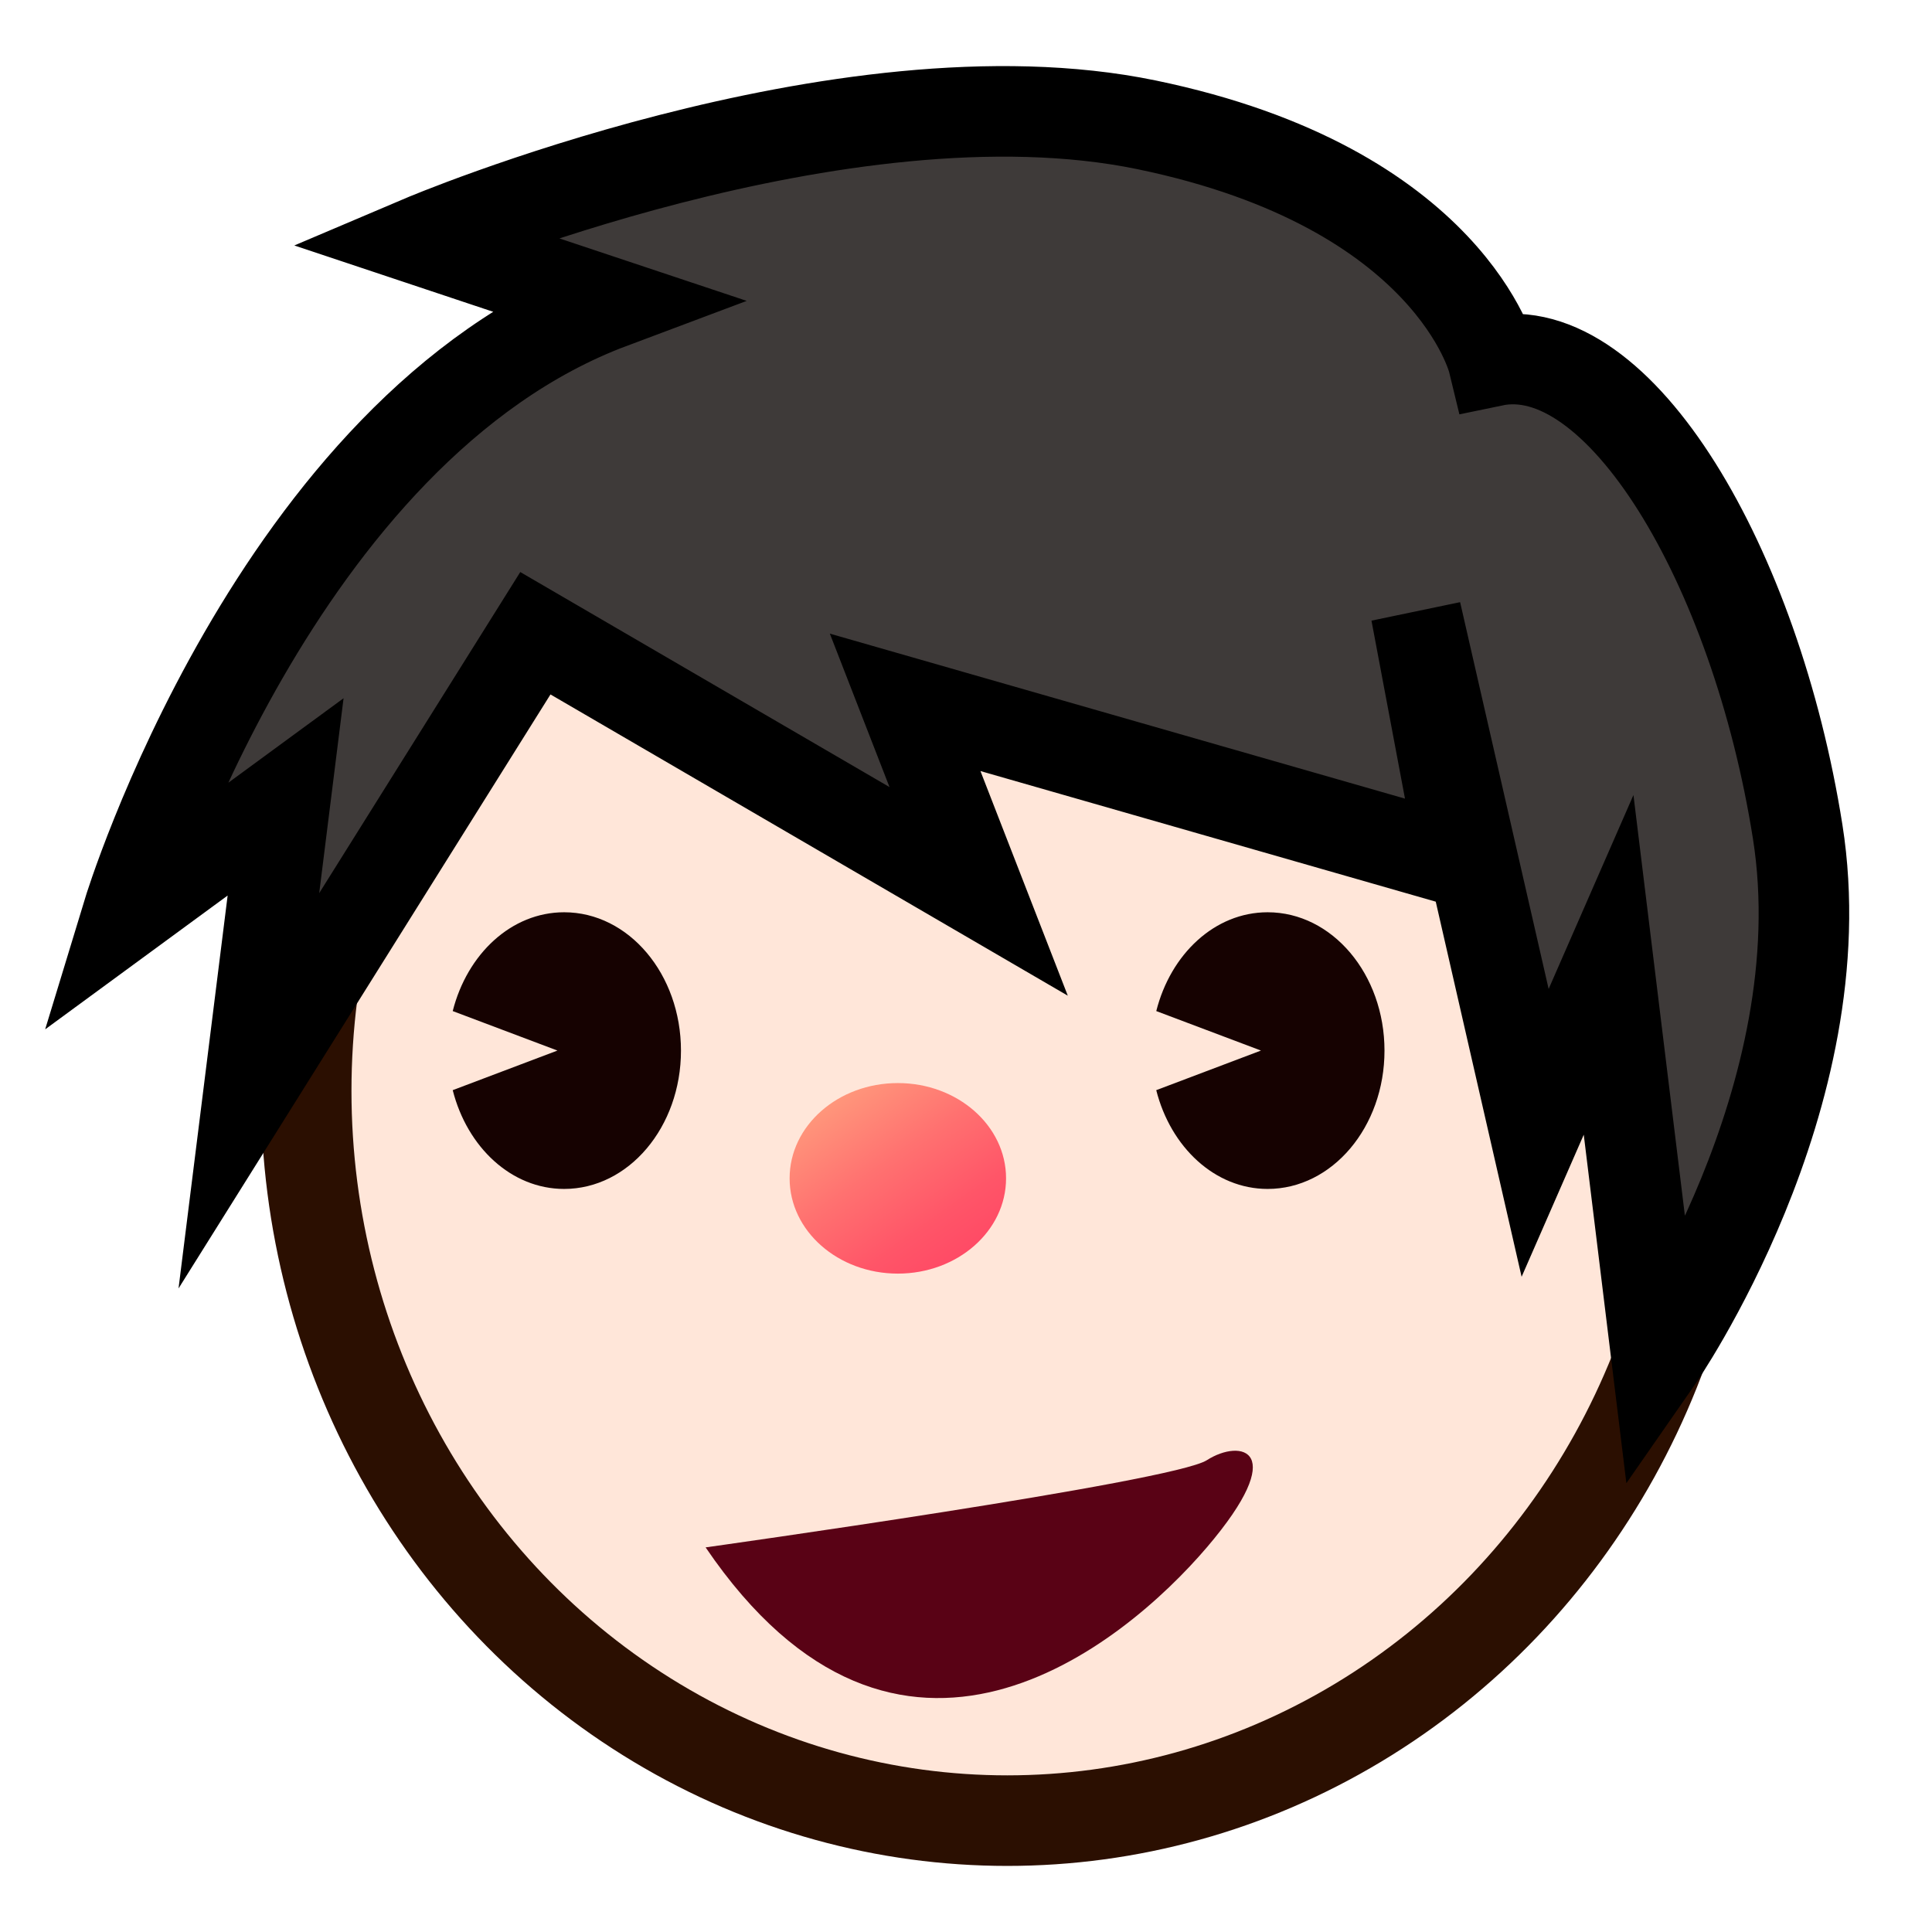 <?xml version="1.0" encoding="UTF-8"?>
<!-- Generated by phantom_svg. -->
<svg width="64px" height="64px" viewBox="0 0 64 64" preserveAspectRatio="none" xmlns="http://www.w3.org/2000/svg" xmlns:xlink="http://www.w3.org/1999/xlink" version="1.1">
  <g id="レイヤー_1">
  </g>
  <g id="_x32_._x3000_Human_x2F_Living_Things">
    <g id='_x31_F468_man_x28_wh_x29_'>
      <ellipse style='fill:#FFE6D9;' cx='33.368' cy='36.135' rx='23.225' ry='24.176'/>
      <ellipse style='fill:none;stroke:#2B0F01;stroke-width:3;stroke-miterlimit:10;' cx='33.368' cy='36.135' rx='23.225' ry='24.176'/>
      <path style='fill:#3E3A39;stroke:#000000;stroke-width:3;stroke-miterlimit:10;' d='M20.243,10.05
			C9.112,14.224,4.243,30.224,4.243,30.224l5.218-3.826l-1.217,9.736l9.491-15.157
			l14.684,8.551l-2.435-6.262l18.482,5.302L46.906,20.282l3.947,17.246l2.434-5.566
			l1.601,13.09c0,0,6.053-8.698,4.662-17.502
			c-1.393-8.805-5.914-16.459-10.09-15.589c0,0-1.391-5.738-11.478-7.826
			C27.896,2.049,13.983,7.962,13.983,7.962L20.243,10.05z'/>
      <linearGradient id='SVGID_1_' gradientUnits='userSpaceOnUse' x1='27.268' y1='35.54' x2='33.06' y2='43.718'>
        <stop offset='0' style='stop-color:#FFA67F'/>
        <stop offset='0.097' style='stop-color:#FF967B'/>
        <stop offset='0.366' style='stop-color:#FF7170'/>
        <stop offset='0.614' style='stop-color:#FF5568'/>
        <stop offset='0.834' style='stop-color:#FF4564'/>
        <stop offset='1' style='stop-color:#FF3F62'/>
      </linearGradient>
      <ellipse style='fill:url(#SVGID_1_);' cx='29.742' cy='39.034' rx='3.585' ry='3.156'/>
      <g>
        <path style='fill:#160201;' d='M18.688,30.22c-1.751,0-3.212,1.384-3.691,3.273
				l3.469,1.308l-3.469,1.312c0.478,1.887,1.939,3.272,3.691,3.272
				c2.137,0,3.87-2.051,3.87-4.581C22.558,32.27,20.825,30.22,18.688,30.22z'/>
        <g>
          <path style='fill:#160201;' d='M41.992,30.22c-1.75,0-3.212,1.383-3.689,3.273l3.468,1.308
					l-3.469,1.312c0.478,1.887,1.94,3.272,3.69,3.272
					c2.138,0,3.871-2.051,3.871-4.581C45.863,32.271,44.13,30.22,41.992,30.22z'/>
        </g>
      </g>
      <path style='fill:#590215;' d='M23.374,51.259c0,0,15.477-2.165,16.604-2.888
			c1.128-0.724,2.774-0.362,0,2.888C37.205,54.508,29.757,60.646,23.374,51.259z'/>
    </g>
  </g>
</svg>